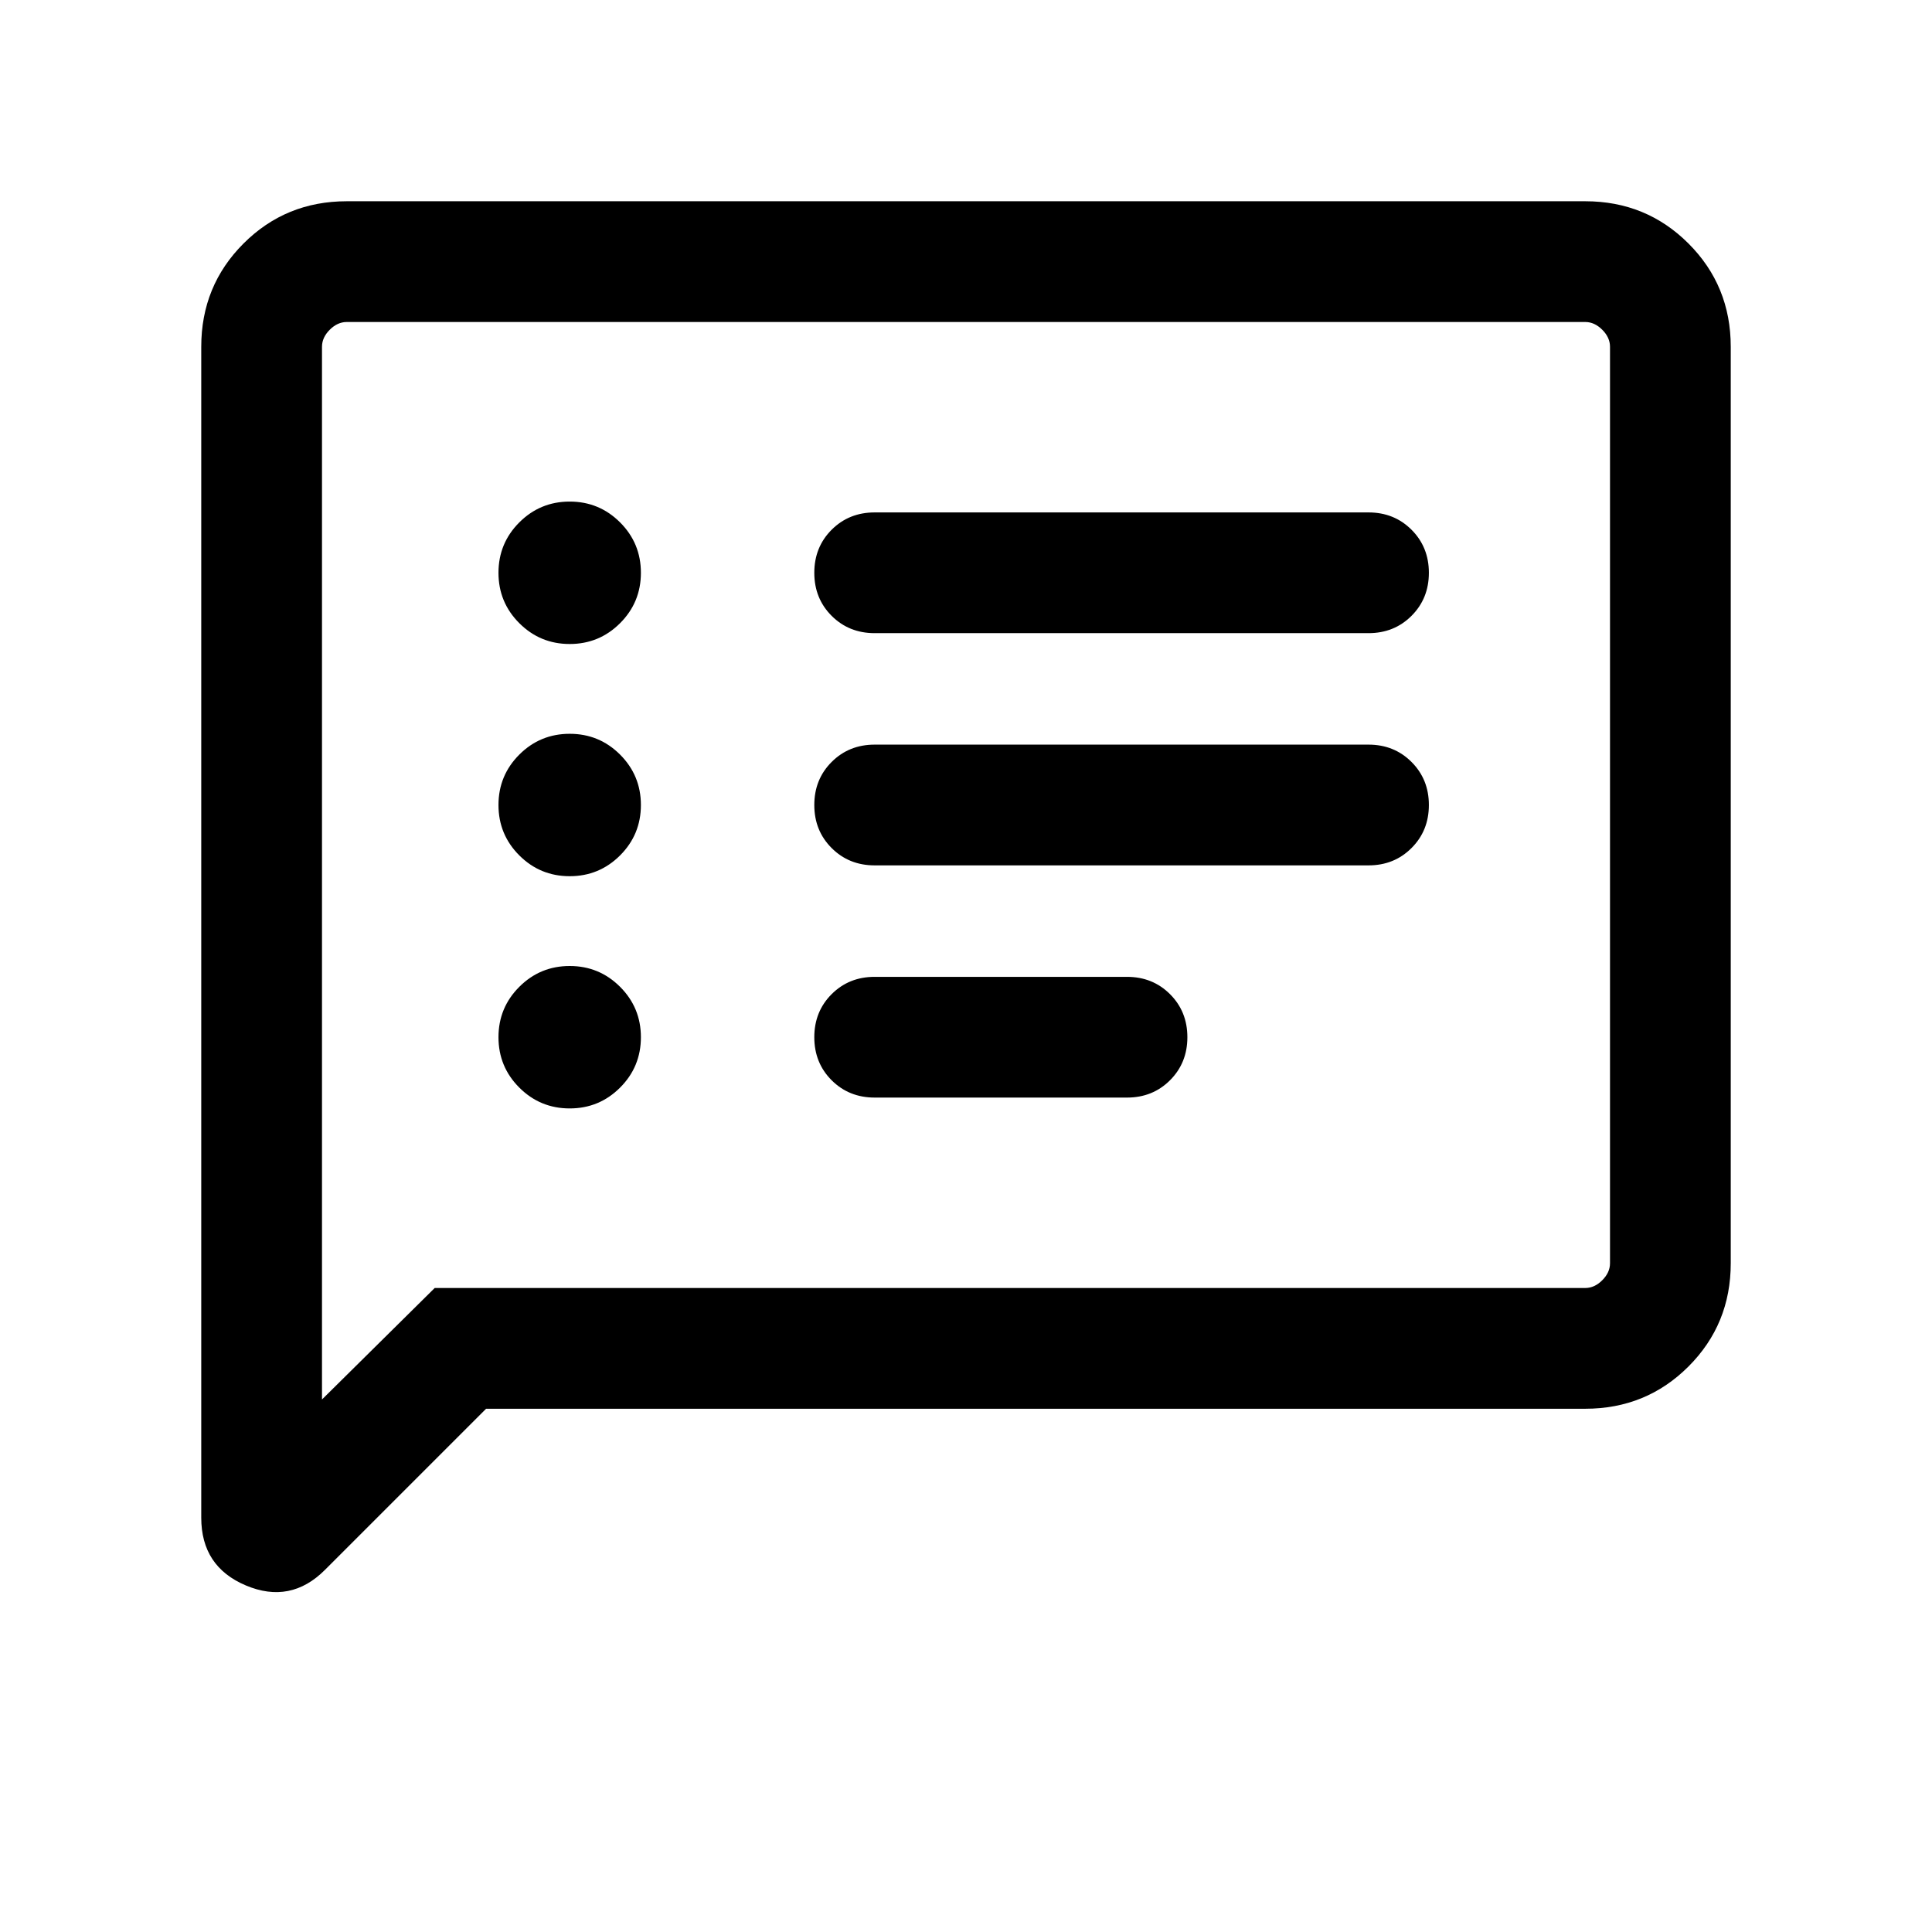 <svg xmlns="http://www.w3.org/2000/svg" height="24" viewBox="0 -960 960 960" width="24"><path d="M283.08-409.23q14.69 0 25.04-10.35 10.34-10.34 10.34-25.04 0-14.69-10.34-25.03Q297.77-480 283.08-480t-25.04 10.35q-10.35 10.34-10.35 25.03 0 14.7 10.35 25.04 10.35 10.35 25.04 10.35Zm0-115.39q14.69 0 25.04-10.34 10.34-10.35 10.34-25.04t-10.34-25.04q-10.35-10.34-25.04-10.34t-25.04 10.34q-10.35 10.35-10.35 25.04t10.35 25.04q10.35 10.34 25.04 10.34Zm0-115.38q14.69 0 25.04-10.35 10.34-10.34 10.34-25.03 0-14.7-10.34-25.04-10.35-10.35-25.04-10.35t-25.04 10.35q-10.35 10.34-10.35 25.04 0 14.69 10.35 25.03Q268.39-640 283.08-640Zm151.53 225.38H560q12.77 0 21.38-8.61 8.62-8.62 8.62-21.39 0-12.76-8.62-21.38-8.61-8.61-21.38-8.61H434.61q-12.76 0-21.38 8.61-8.61 8.62-8.61 21.38 0 12.77 8.61 21.39 8.62 8.61 21.38 8.61Zm0-115.38H680q12.77 0 21.38-8.62Q710-547.23 710-560t-8.62-21.38Q692.77-590 680-590H434.61q-12.76 0-21.38 8.62-8.61 8.61-8.61 21.38t8.61 21.38q8.62 8.62 21.38 8.62Zm0-115.39H680q12.77 0 21.38-8.61 8.62-8.62 8.62-21.38 0-12.77-8.62-21.39-8.61-8.61-21.38-8.61H434.61q-12.76 0-21.38 8.61-8.61 8.62-8.61 21.39 0 12.76 8.61 21.38 8.62 8.61 21.38 8.61ZM241.54-260l-80.08 80.07q-17.07 17.08-39.27 7.74Q100-181.54 100-205.85v-581.84Q100-818 121-839q21-21 51.31-21h615.38Q818-860 839-839q21 21 21 51.31v455.38Q860-302 839-281q-21 21-51.31 21H241.54ZM216-320h571.69q4.62 0 8.46-3.85 3.85-3.84 3.85-8.46v-455.38q0-4.62-3.85-8.46-3.84-3.85-8.46-3.85H172.31q-4.62 0-8.46 3.85-3.85 3.84-3.85 8.46v523.08L216-320Zm-56 0v-480 480Z"/></svg>